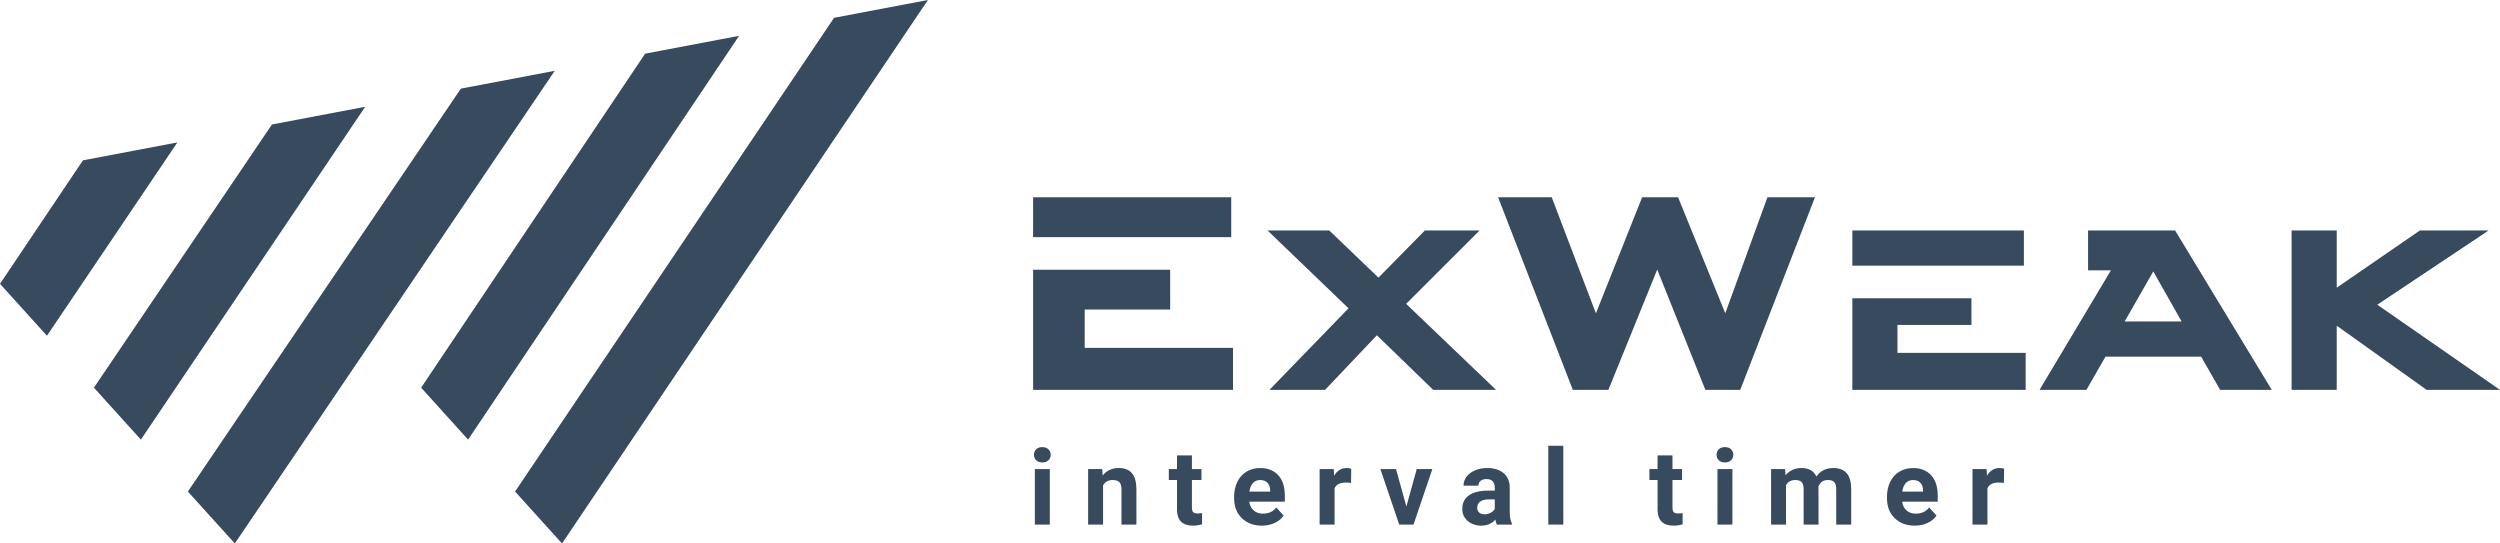 <svg width="115" height="25" viewBox="0 0 115 25" fill="none" xmlns="http://www.w3.org/2000/svg">
<path fill-rule="evenodd" clip-rule="evenodd" d="M97.103 12.434H96.051V10.601H100.054L100.111 10.695L104.502 17.934H102.128L102.071 17.836L101.252 16.407H96.852L95.976 17.934H93.819L97.103 12.434ZM72.35 17.934L72.302 17.81L68.912 9.074H71.379L73.412 14.413L75.539 9.074H77.191L79.363 14.408L81.302 9.074H83.489L80.051 17.934H78.448L76.232 12.399L74.035 17.812L73.986 17.934H72.35ZM85.208 13.721H90.686V14.946H87.283V16.233H93.181V17.934H85.208L85.208 13.721ZM85.208 12.22V10.601H93.099V12.22H85.208ZM107.489 10.601V13.234L111.315 10.601H114.476L109.356 14.017L115 17.934H111.627L111.575 17.897L107.489 14.982V17.934H105.413V10.601L107.489 10.601ZM99.051 12.485L97.734 14.788H100.354L99.051 12.485Z" fill="#374A5E"/>
<path fill-rule="evenodd" clip-rule="evenodd" d="M63.409 12.771L65.545 10.601H68.062L64.682 13.977L68.82 17.934H65.928L65.871 17.879L63.336 15.422L60.953 17.934H58.395L62.031 14.182L58.306 10.601H61.145L63.409 12.771ZM47.523 12.407H53.828V14.24H49.896V16.003H56.719V17.934H47.523V12.407ZM47.523 10.907V9.074H56.636V10.907L47.523 10.907Z" fill="#374A5E"/>
<path fill-rule="evenodd" clip-rule="evenodd" d="M8.159 6.552L2.16 15.444L0 13.056L3.817 7.375L8.159 6.552ZM42.684 0L25.853 25L23.693 22.611L38.367 0.819L42.684 0ZM33.998 1.648L21.532 20.222L19.372 17.833L29.677 2.468L33.998 1.648ZM25.518 3.257L10.802 25L8.642 22.611L21.2 4.077L25.518 3.257ZM16.798 4.912L6.481 20.222L4.321 17.833L12.51 5.726L16.798 4.912Z" fill="#374A5E"/>
<path d="M48.291 24.131H47.603V21.578H48.291V24.131ZM47.562 20.919C47.562 20.817 47.596 20.733 47.665 20.666C47.734 20.6 47.828 20.567 47.947 20.567C48.064 20.567 48.158 20.6 48.227 20.666C48.297 20.733 48.332 20.817 48.332 20.919C48.332 21.023 48.297 21.108 48.227 21.174C48.156 21.24 48.063 21.273 47.948 21.273C47.832 21.273 47.738 21.24 47.668 21.174C47.597 21.108 47.562 21.023 47.562 20.919Z" fill="#374A5E"/>
<path d="M50.701 21.578L50.723 21.873C50.906 21.644 51.152 21.529 51.461 21.529C51.734 21.529 51.937 21.609 52.07 21.768C52.203 21.927 52.271 22.165 52.274 22.48V24.131H51.587V22.494C51.587 22.35 51.555 22.244 51.492 22.179C51.429 22.114 51.324 22.081 51.176 22.081C50.983 22.081 50.838 22.163 50.741 22.326V24.131H50.054V21.578L50.701 21.578Z" fill="#374A5E"/>
<path d="M54.828 20.949V21.578H55.267V22.081H54.828V23.354C54.828 23.448 54.847 23.516 54.883 23.557C54.919 23.598 54.989 23.619 55.092 23.619C55.168 23.619 55.235 23.613 55.294 23.602V24.118C55.16 24.159 55.021 24.18 54.878 24.18C54.396 24.18 54.151 23.939 54.142 23.456V22.081H53.766V21.578H54.142V20.949H54.828Z" fill="#374A5E"/>
<path d="M58.046 24.18C57.669 24.18 57.361 24.064 57.124 23.835C56.888 23.605 56.769 23.299 56.769 22.916V22.85C56.769 22.593 56.819 22.364 56.919 22.161C57.019 21.959 57.16 21.803 57.343 21.694C57.527 21.584 57.735 21.53 57.969 21.53C58.321 21.53 58.598 21.64 58.8 21.86C59.002 22.081 59.102 22.393 59.102 22.798V23.077H57.466C57.488 23.244 57.555 23.377 57.666 23.477C57.778 23.578 57.919 23.628 58.09 23.628C58.355 23.628 58.562 23.533 58.711 23.344L59.048 23.719C58.945 23.863 58.806 23.977 58.63 24.058C58.454 24.139 58.259 24.18 58.046 24.18ZM57.967 22.081C57.831 22.081 57.72 22.127 57.635 22.219C57.551 22.31 57.497 22.442 57.473 22.613H58.428V22.558C58.425 22.406 58.384 22.289 58.304 22.206C58.225 22.123 58.113 22.081 57.967 22.081Z" fill="#374A5E"/>
<path d="M62.148 22.215C62.054 22.203 61.972 22.197 61.901 22.197C61.641 22.197 61.471 22.284 61.39 22.459V24.131H60.703V21.578H61.352L61.371 21.881C61.508 21.646 61.7 21.53 61.943 21.53C62.02 21.53 62.091 21.54 62.157 21.56L62.148 22.215Z" fill="#374A5E"/>
<path d="M64.693 23.298L65.17 21.578H65.888L65.021 24.131H64.365L63.498 21.578H64.216L64.693 23.298Z" fill="#374A5E"/>
<path d="M68.856 24.131C68.824 24.07 68.802 23.994 68.787 23.903C68.621 24.088 68.404 24.18 68.138 24.18C67.887 24.18 67.678 24.107 67.512 23.962C67.347 23.817 67.264 23.634 67.264 23.413C67.264 23.142 67.365 22.934 67.568 22.789C67.769 22.644 68.061 22.571 68.443 22.569H68.759V22.424C68.759 22.306 68.728 22.213 68.667 22.143C68.606 22.073 68.51 22.037 68.378 22.037C68.263 22.037 68.172 22.065 68.107 22.119C68.041 22.173 68.008 22.247 68.008 22.342H67.322C67.322 22.194 67.367 22.057 67.459 21.932C67.551 21.807 67.681 21.708 67.849 21.637C68.017 21.565 68.205 21.529 68.414 21.529C68.731 21.529 68.983 21.608 69.168 21.766C69.355 21.925 69.448 22.147 69.448 22.433V23.541C69.45 23.783 69.484 23.966 69.55 24.09V24.131L68.856 24.131ZM68.288 23.657C68.39 23.657 68.483 23.635 68.569 23.59C68.654 23.545 68.717 23.485 68.759 23.41V22.971H68.502C68.159 22.971 67.975 23.088 67.953 23.324L67.951 23.365C67.951 23.449 67.981 23.519 68.041 23.575C68.101 23.63 68.184 23.657 68.288 23.657Z" fill="#374A5E"/>
<path d="M71.912 24.131H71.222V20.505H71.912V24.131Z" fill="#374A5E"/>
<path d="M76.934 20.949V21.578H77.374V22.081H76.934V23.354C76.934 23.448 76.953 23.516 76.989 23.557C77.026 23.598 77.096 23.619 77.199 23.619C77.274 23.619 77.341 23.613 77.4 23.602V24.118C77.266 24.159 77.127 24.18 76.984 24.18C76.503 24.18 76.257 23.939 76.248 23.456V22.081H75.873V21.578H76.248V20.949H76.934Z" fill="#374A5E"/>
<path d="M79.691 24.131H79.003V21.578H79.691V24.131ZM78.962 20.919C78.962 20.817 78.996 20.733 79.065 20.666C79.134 20.6 79.228 20.567 79.348 20.567C79.464 20.567 79.558 20.6 79.627 20.666C79.697 20.733 79.732 20.817 79.732 20.919C79.732 21.023 79.697 21.108 79.627 21.174C79.556 21.24 79.463 21.273 79.348 21.273C79.232 21.273 79.138 21.24 79.068 21.174C78.997 21.108 78.962 21.023 78.962 20.919Z" fill="#374A5E"/>
<path d="M82.114 21.578L82.135 21.863C82.317 21.641 82.564 21.53 82.874 21.53C83.205 21.53 83.432 21.659 83.556 21.919C83.737 21.659 83.994 21.53 84.329 21.53C84.607 21.53 84.814 21.61 84.951 21.771C85.087 21.933 85.155 22.176 85.155 22.5V24.131H84.466V22.499C84.466 22.354 84.437 22.248 84.38 22.182C84.324 22.115 84.223 22.081 84.079 22.081C83.873 22.081 83.73 22.178 83.65 22.374L83.653 24.131H82.967V22.502C82.967 22.353 82.938 22.246 82.878 22.18C82.82 22.114 82.72 22.081 82.579 22.081C82.385 22.081 82.243 22.162 82.157 22.322V24.131H81.47V21.578L82.114 21.578Z" fill="#374A5E"/>
<path d="M88.078 24.18C87.701 24.18 87.393 24.064 87.156 23.835C86.92 23.605 86.801 23.299 86.801 22.916V22.85C86.801 22.593 86.852 22.364 86.951 22.161C87.051 21.959 87.192 21.803 87.375 21.694C87.559 21.584 87.767 21.53 88.001 21.53C88.353 21.53 88.63 21.64 88.832 21.86C89.034 22.081 89.135 22.393 89.135 22.798V23.077H87.498C87.52 23.244 87.587 23.377 87.698 23.477C87.81 23.578 87.951 23.628 88.122 23.628C88.388 23.628 88.594 23.533 88.743 23.344L89.08 23.719C88.977 23.863 88.838 23.977 88.662 24.058C88.487 24.139 88.291 24.18 88.078 24.18ZM87.999 22.081C87.863 22.081 87.752 22.127 87.667 22.219C87.583 22.31 87.529 22.442 87.505 22.613H88.46V22.558C88.457 22.406 88.416 22.289 88.337 22.206C88.257 22.123 88.145 22.081 87.999 22.081Z" fill="#374A5E"/>
<path d="M92.18 22.215C92.086 22.203 92.004 22.197 91.933 22.197C91.673 22.197 91.502 22.284 91.422 22.459V24.131H90.735V21.578H91.384L91.403 21.881C91.54 21.646 91.732 21.53 91.975 21.53C92.051 21.53 92.123 21.54 92.189 21.56L92.18 22.215Z" fill="#374A5E"/>
</svg>
